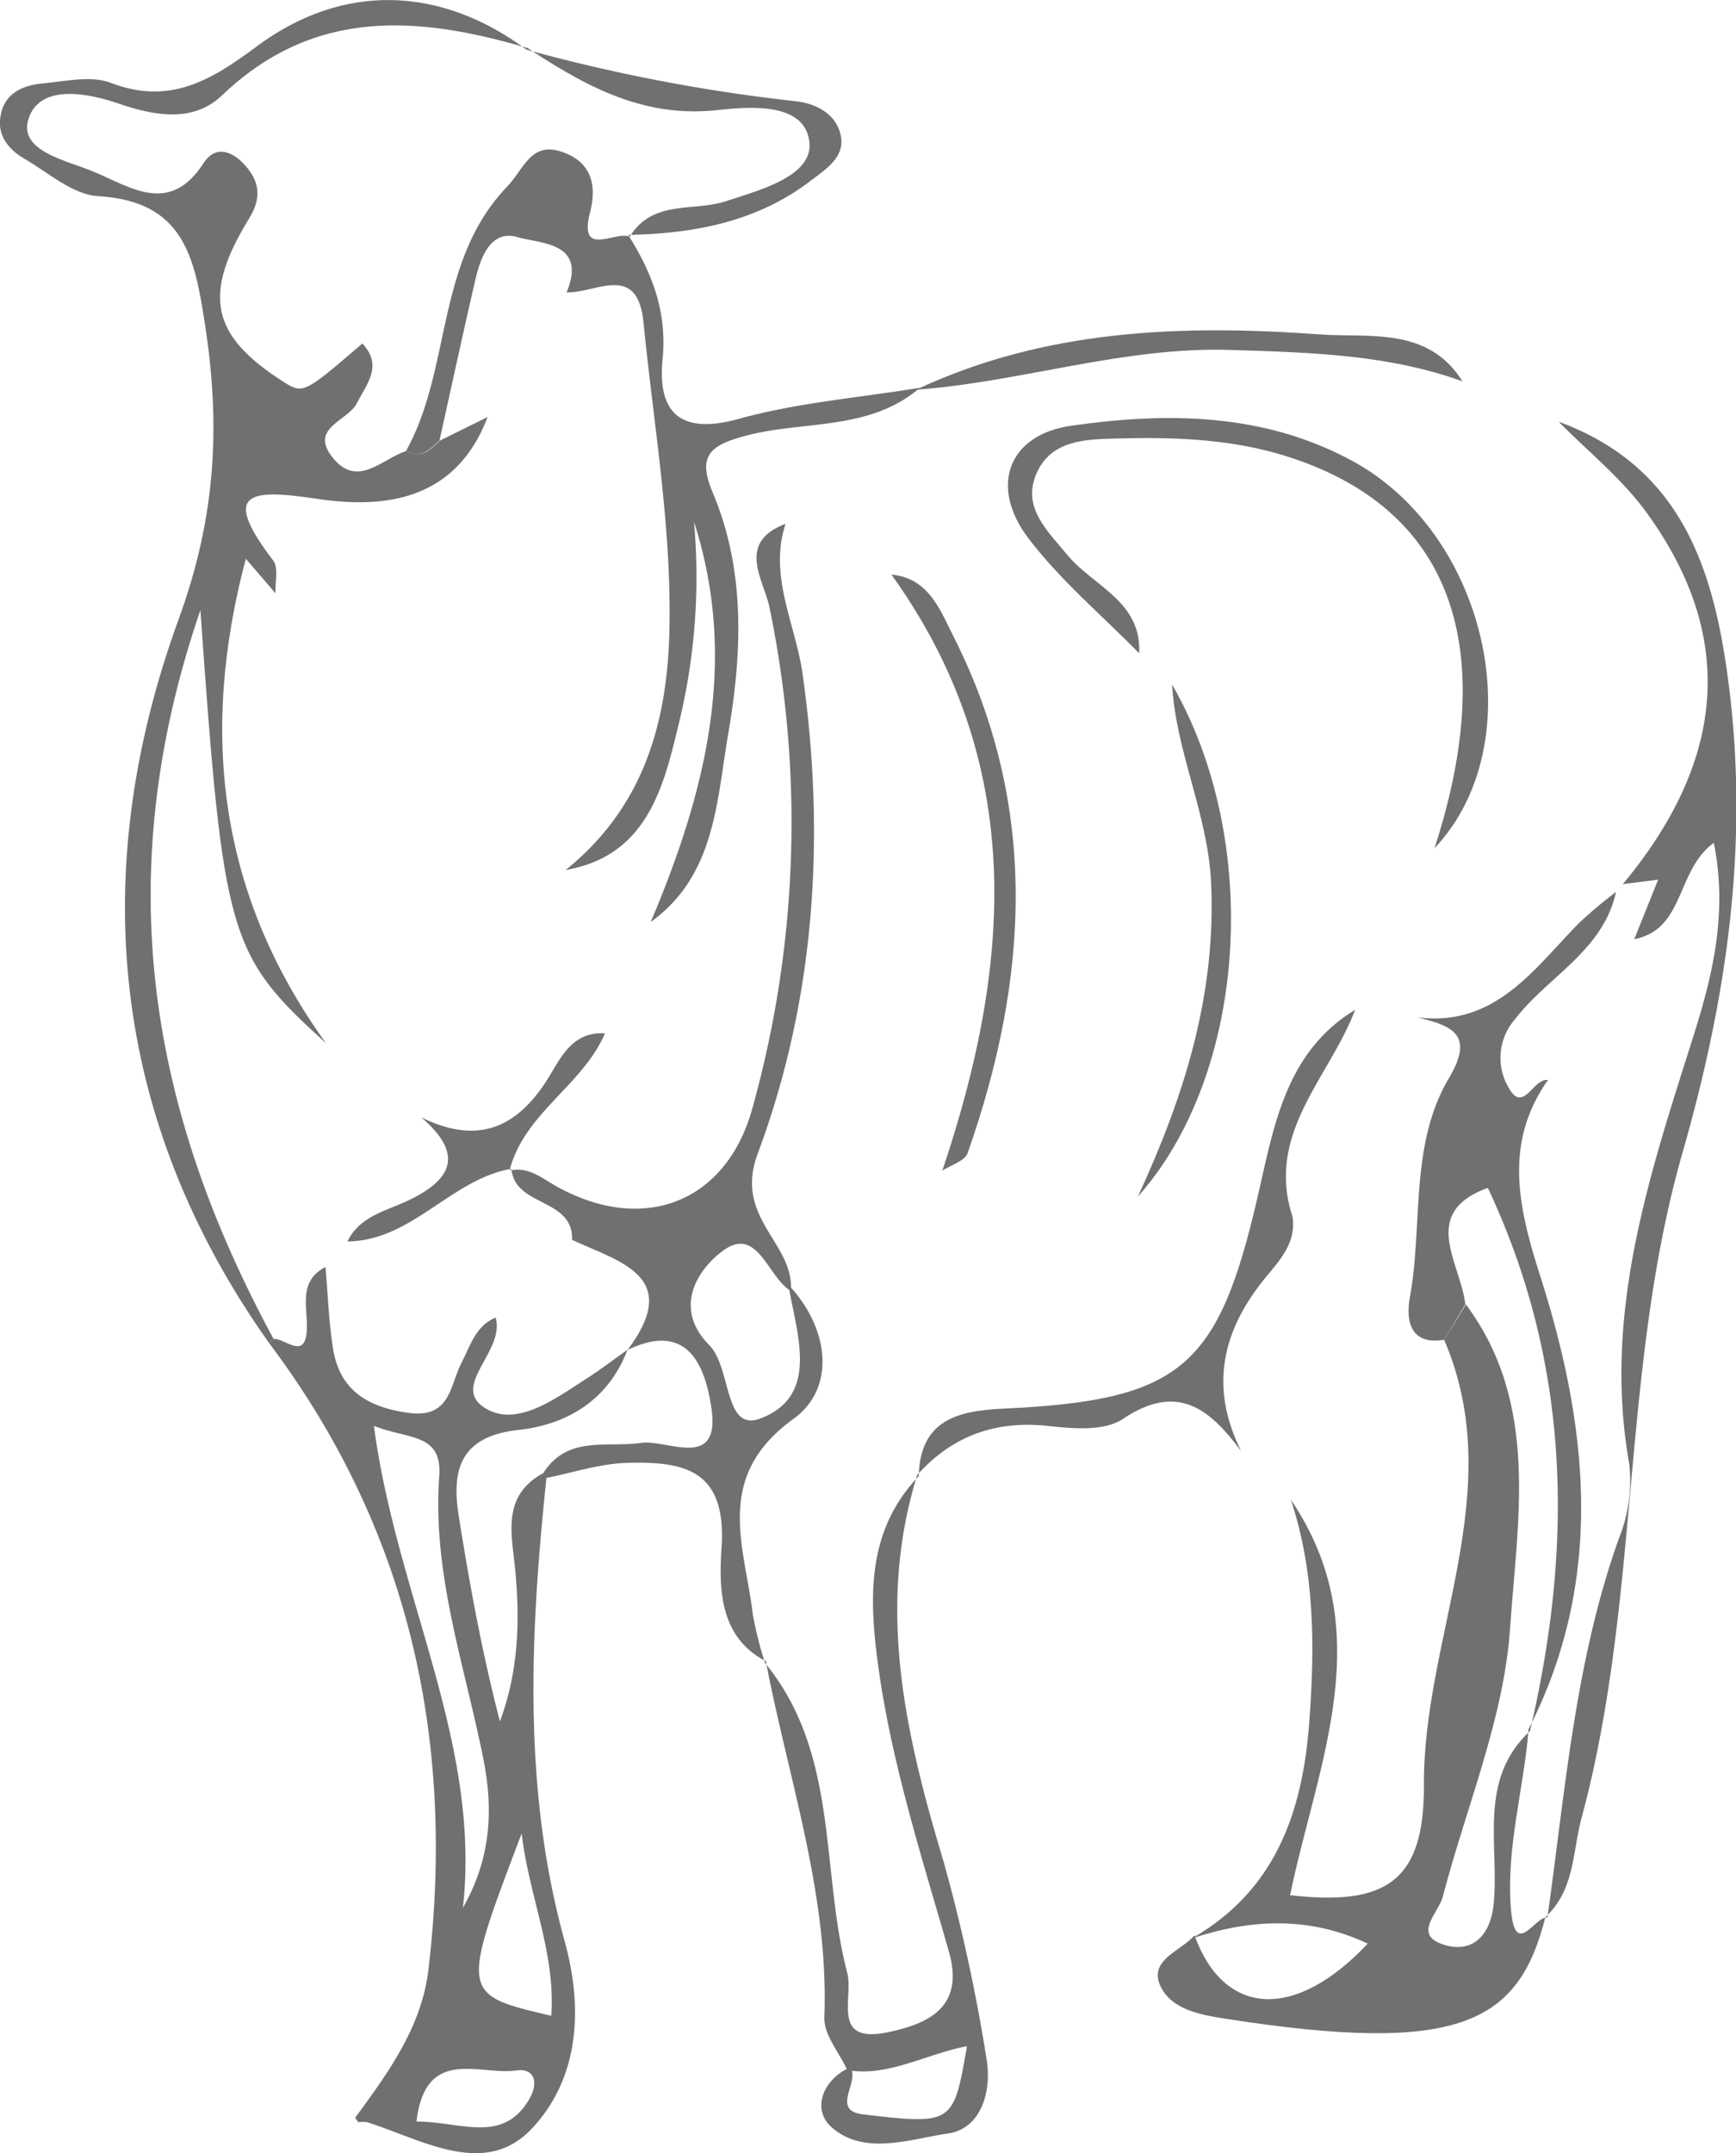 <svg id="圖層_1" data-name="圖層 1" xmlns="http://www.w3.org/2000/svg" viewBox="0 0 196.48 243.67"><title>sheep-4</title><path d="M192.77,157.33c7.36,17.13-2.38,33.52-2.29,50.38.06,10.89-4.28,13.73-15.15,12.47,3.08-14.91,10.22-29.81.09-44.75,2.73,8.23,2.72,16.69,2.08,25.21-.76,10.14-3.81,19-13.28,24.43,6.66-2.2,13.23-2.54,19.9.59-8.23,8.77-16.28,8.27-19.6-.93-1.57,1.79-5.27,2.79-3.84,5.78,1.21,2.54,4.29,3.18,7.32,3.65,26.64,4.15,33.21.47,36.24-11.54l.17.11c-1.36-.22-3.63,4.79-4.09-1.06-.54-6.93,1.46-13.47,2-20.21l.2.11c-6,5.55-3.49,12.93-4.15,19.62-.35,3.56-2.42,5.62-5.66,4.59-3.56-1.13-.58-3.58-.1-5.41,2.64-10.13,6.92-20.14,7.62-30.39.83-12.25,3.37-25.4-5-36.65Z" transform="translate(-29.32 -5.72)" style="fill:#707070"/><path d="M88.93,11.35C79.19,4.13,68.12,3.7,58.34,11c-5.15,3.83-9.83,6.65-16.5,4.09-2.21-.85-5.06-.17-7.6.06-2.33.21-4.46,1.09-4.87,3.76C29,21,30.26,22.62,32,23.63c2.75,1.6,5.55,4.12,8.44,4.29,9.69.56,10.92,6.92,12.09,14.57,1.76,11.47,1.23,21.74-3,33.33-10.33,28.35-7.82,56.41,10.23,81.86l.52-.45C46.47,131.74,41.52,105.34,52,74.76c2.62,37.12,3.18,39,14.21,49-12-16.62-14.37-34.83-9.07-54.81l3.36,3.91c-.06-1.26.37-2.89-.26-3.71-5.85-7.68-2.9-8.15,4.85-7,8.1,1.25,15.91,0,19.42-9.24l-5.41,2.67c-1.08,1-2.09,2.16-3.78,1.17-2.79.88-5.61,4.37-8.46.61-2.47-3.26,1.82-4,2.84-6,1.12-2.19,3-4.25.63-6.77-6.7,5.77-6.71,5.77-9.11,4.22-8-5.17-9-9.72-3.72-18.35,1.43-2.3,1.23-4.14-.41-6-1.44-1.63-3.36-2.4-4.74-.27-3.86,6-8.34,2.63-12.53.92-3-1.25-8.42-2.29-7.28-5.92,1.29-4.07,6.83-2.91,10.2-1.75,4.31,1.48,8.52,2.1,11.7-.92,10.45-10,22.28-9,34.67-5.34Z" transform="translate(-29.32 -5.72)" style="fill:#707070"/><path d="M69.51,245.38c3.74-5.11,7.52-10.24,8.3-16.77,3.07-25.94-2.15-49.8-18.05-70.93l.52-.45c1.39-.07,3.72,2.64,3.78-1.38,0-2.41-.9-5.22,2.1-6.75.27,3.09.37,6.22.86,9.27.77,4.74,4,6.61,8.54,7.23,4.75.65,4.66-3.06,6-5.68,1-1.92,1.58-4.15,3.85-5.1,1.11,3.73-5,7.64-1.37,10.12s8.13-.95,11.78-3.29c1.55-1,3-2.12,4.51-3.18-2.14,5.68-6.83,8.46-12.31,9.06-6.58.72-7.62,4.45-6.78,9.73,1.23,7.79,2.66,15.54,4.66,23.26,2.09-5.61,2.28-11.27,1.74-17.06-.36-4-1.63-8.37,3.09-11l.44.45c-1.84,17.6-2.72,35.22,2.06,52.49,2.21,8,1.47,15.78-3.81,21.29s-12.36,1.15-18.54-.82a3.74,3.74,0,0,0-1,0Zm12.2-23.76c3.06-5.39,3.52-10.78,2.32-16.84-2.1-10.56-5.79-20.94-5-31.95.38-5-3.51-4.19-7.39-5.76C74.2,186.41,83.8,202.91,81.71,221.62Zm10,12.21c.52-7.06-2.49-13.4-3.35-20.63C81.44,231.42,81.44,231.42,91.72,233.83Zm-2.42,9.3c.9-1.57.7-3.44-1.6-3.11-4.12.57-10.22-2.78-11.23,5.77C81.63,245.83,86.31,248.4,89.3,243.13Z" transform="translate(-29.32 -5.72)" style="fill:#707070"/><path d="M118.23,65c-5.66,2.13-2.42,6.42-1.82,9.46a120.1,120.1,0,0,1-2,56.9c-3,10.47-12.31,14.05-22.09,8.62-1.65-.92-3.15-2.27-5.27-1.8l.16-.16c.4,4.29,7,3.24,6.86,8,5.35,2.51,12.54,4.09,6.28,12.46,6.92-3.34,8.8,2,9.48,6.52,1.08,7.21-5,3.56-7.94,4-4,.56-8.41-.89-11.14,3.51l.44.45c3-.6,6.06-1.62,9.12-1.7,6.25-.17,11.24.65,10.68,9.47-.27,4.28-.45,10.22,5.07,13l-.17.15a43.55,43.55,0,0,1-1.36-5.43c-.93-7.83-4.51-15.6,4.61-22.18,4.8-3.47,4.07-10.23-.59-15.17.92,5.57,3.62,12.58-3.2,15.15-4.13,1.54-3.22-5.76-5.76-8.32-4.15-4.18-1.32-8.59,1.59-10.7,3.9-2.83,5,3,7.65,4.58.4-5.46-6.48-8.2-3.76-15.52,6.51-17.45,7.72-35.85,5.06-54.49C119.3,76.24,116.3,70.83,118.23,65Z" transform="translate(-29.32 -5.72)" style="fill:#707070"/><path d="M75.28,56.74c1.69,1,2.7-.21,3.78-1.17,1.36-6.12,2.68-12.25,4.1-18.36.59-2.54,1.81-5.53,4.76-4.65,2.58.76,7.88.55,5.53,6.24,3.29.13,8-3.42,8.7,3.37,1.14,11.64,3.21,23.17,2.93,35-.26,10.73-3.12,20.06-11.74,27,9-1.56,11-9,12.69-16.08a70.17,70.17,0,0,0,1.84-23.31c5.1,15.85,1.26,30.7-4.9,45.27,7.31-5.24,7.46-13.68,8.76-21.23,1.57-9.09,2-18.49-1.74-27.35-1.77-4.18-.31-5.36,3.69-6.43,6.59-1.77,14-.5,19.76-5.44-6.85,1.12-13.86,1.68-20.51,3.52s-9.2-.73-8.62-6.7c.53-5.4-1.17-9.79-3.88-14.1l.18.2C99,31.77,94.76,35,96.1,29.76c.88-3.42-.09-5.82-3.22-6.87-3.48-1.16-4.22,1.92-6.21,4C78.57,35.4,80.48,47.38,75.28,56.74Z" transform="translate(-29.32 -5.72)" style="fill:#707070"/><path d="M205.73,53.44c3.3,3.35,7.06,6.36,9.82,10.11,10.76,14.66,8.63,28.77-2.56,42.22l4-.51-2.7,6.73c5.74-1.08,4.7-7.78,9-10.89,1.56,7.78-.06,14.72-2.24,21.65-5,15.8-10.36,31.52-7.34,48.59a17.25,17.25,0,0,1-1.13,8.38c-5,13.93-6.08,28.55-8.13,43l-.17-.11c3.28-3.06,3-7.35,4.06-11.24,6.65-24.69,4.41-50.82,11.41-75.22,4.93-17.2,7.4-34,5.39-51.65C223.57,71.12,220.23,58.78,205.73,53.44Z" transform="translate(-29.32 -5.72)" style="fill:#707070"/><path d="M116,193.72c2.55,13.35,7.14,26.36,6.62,40.26-.08,2,1.69,4,2.6,6,4.65.78,8.84-1.81,13.54-2.71-1.52,8.78-1.55,8.93-11.76,7.71-3.76-.45-.27-3.71-1.46-5.33-3.27,1.5-4.28,4.87-2.11,6.78,3.7,3.28,8.9,1.34,13.17.72,3.78-.54,5-4.79,4.37-8.48a199.14,199.14,0,0,0-4.83-22.21c-4.35-14.45-7.68-28.83-3-43.85l.19.13c-5.63,5.85-5.68,13-4.76,20.38,1.43,11.48,5,22.43,8.16,33.5,1.74,6.2-2.24,8.09-6.92,9.07-6.48,1.35-3.86-3.86-4.6-6.72-3.06-11.72-.87-24.83-9.34-35.11Z" transform="translate(-29.32 -5.72)" style="fill:#707070"/><path d="M169.8,169.94c-3.65-7.28-2.18-13.73,2.89-19.82,1.54-1.85,3.38-3.88,2.91-6.74-3.08-9.45,4.22-15.76,7.1-23.4-7.86,4.78-9.19,13.12-11,21-4.48,19.48-8.66,23.2-28.77,24.14-5.19.24-9.48,1.25-9.63,7.66l-.19-.13c4-4.48,8.92-6.23,14.95-5.56,2.76.31,6.26.59,8.31-.78C162.68,162.07,166.29,165.25,169.8,169.94Z" transform="translate(-29.32 -5.72)" style="fill:#707070"/><path d="M100.43,32.3c7.45-.14,14.58-1.48,20.66-6.14,1.7-1.3,4-2.7,3.35-5.27-.59-2.36-2.84-3.48-5.11-3.72a196,196,0,0,1-30.4-5.82l.14-.17c6.49,4.26,13,7.91,21.42,7,3.5-.37,10-1,10.44,3.69.35,3.79-5.56,5.34-9.45,6.62-3.67,1.21-8.3-.21-10.87,4Z" transform="translate(-29.32 -5.72)" style="fill:#707070"/><path d="M133,49.82c11.95-.87,23.47-4.9,35.65-4.5,8.9.29,17.71.49,26.19,3.55-3.9-6.23-10.54-4.9-16.19-5.31C163,42.42,147.53,43,133,49.82Z" transform="translate(-29.32 -5.72)" style="fill:#707070"/><path d="M192.77,157.33l2.39-4c-.51-4.7-5.25-10.34,2.55-13.19,9.42,20,9.67,40.51,4.78,61.43l-.2-.11c8.66-16.9,6.84-34.16,1.35-51.35-2.45-7.68-4.19-15,.88-22.17-1.64-.27-2.76,3.75-4.37,1a6.62,6.62,0,0,1,.62-7.86c3.74-4.88,10-7.76,11.45-14.43A53.37,53.37,0,0,0,208,110.2c-5.12,5.24-9.47,11.74-18.27,10.65,3.75.92,6.58,1.81,3.6,6.84-4.51,7.6-2.93,16.58-4.45,24.89C188.46,154.93,188.78,158,192.77,157.33Z" transform="translate(-29.32 -5.72)" style="fill:#707070"/><path d="M158.25,79.64c.29-5.87-5.18-7.57-8.1-11.09-2.25-2.73-5.18-5.39-3.54-9.21s5.53-3.91,9.07-4c6.06-.16,12.07,0,18,1.64,19.39,5.5,25.69,21,18,44.72,11.2-11.84,6.2-35.48-9.39-43.87-10-5.4-20.91-5.48-31.69-3.94-7.15,1-9.34,6.83-4.92,12.7C149.31,71.37,154,75.32,158.25,79.64Z" transform="translate(-29.32 -5.72)" style="fill:#707070"/><path d="M130.21,70.74c15.33,21.34,13.63,44.13,5.76,67.45,1-.65,2.56-1.09,2.87-2,6.92-19.65,8.1-39.23-1.58-58.4C135.77,74.87,134.5,71.14,130.21,70.74Z" transform="translate(-29.32 -5.72)" style="fill:#707070"/><path d="M158.11,141.12c12.35-13.86,14.1-40.19,3.87-57.93.43,7.62,4,14.51,4.41,22.31C167,118.33,163.32,129.82,158.11,141.12Z" transform="translate(-29.32 -5.72)" style="fill:#707070"/><path d="M97.79,122.65c-4-.24-5.21,3.28-6.78,5.63-3.71,5.57-8.17,6.74-14,3.89,4.83,4.14,3.58,7.07-1.71,9.5-2.43,1.12-5.32,1.74-6.66,4.54,7.35-.1,11.66-7,18.53-8.23l-.17.16C88.67,131.64,95.27,128.57,97.79,122.65Z" transform="translate(-29.32 -5.72)" style="fill:#707070"/></svg>